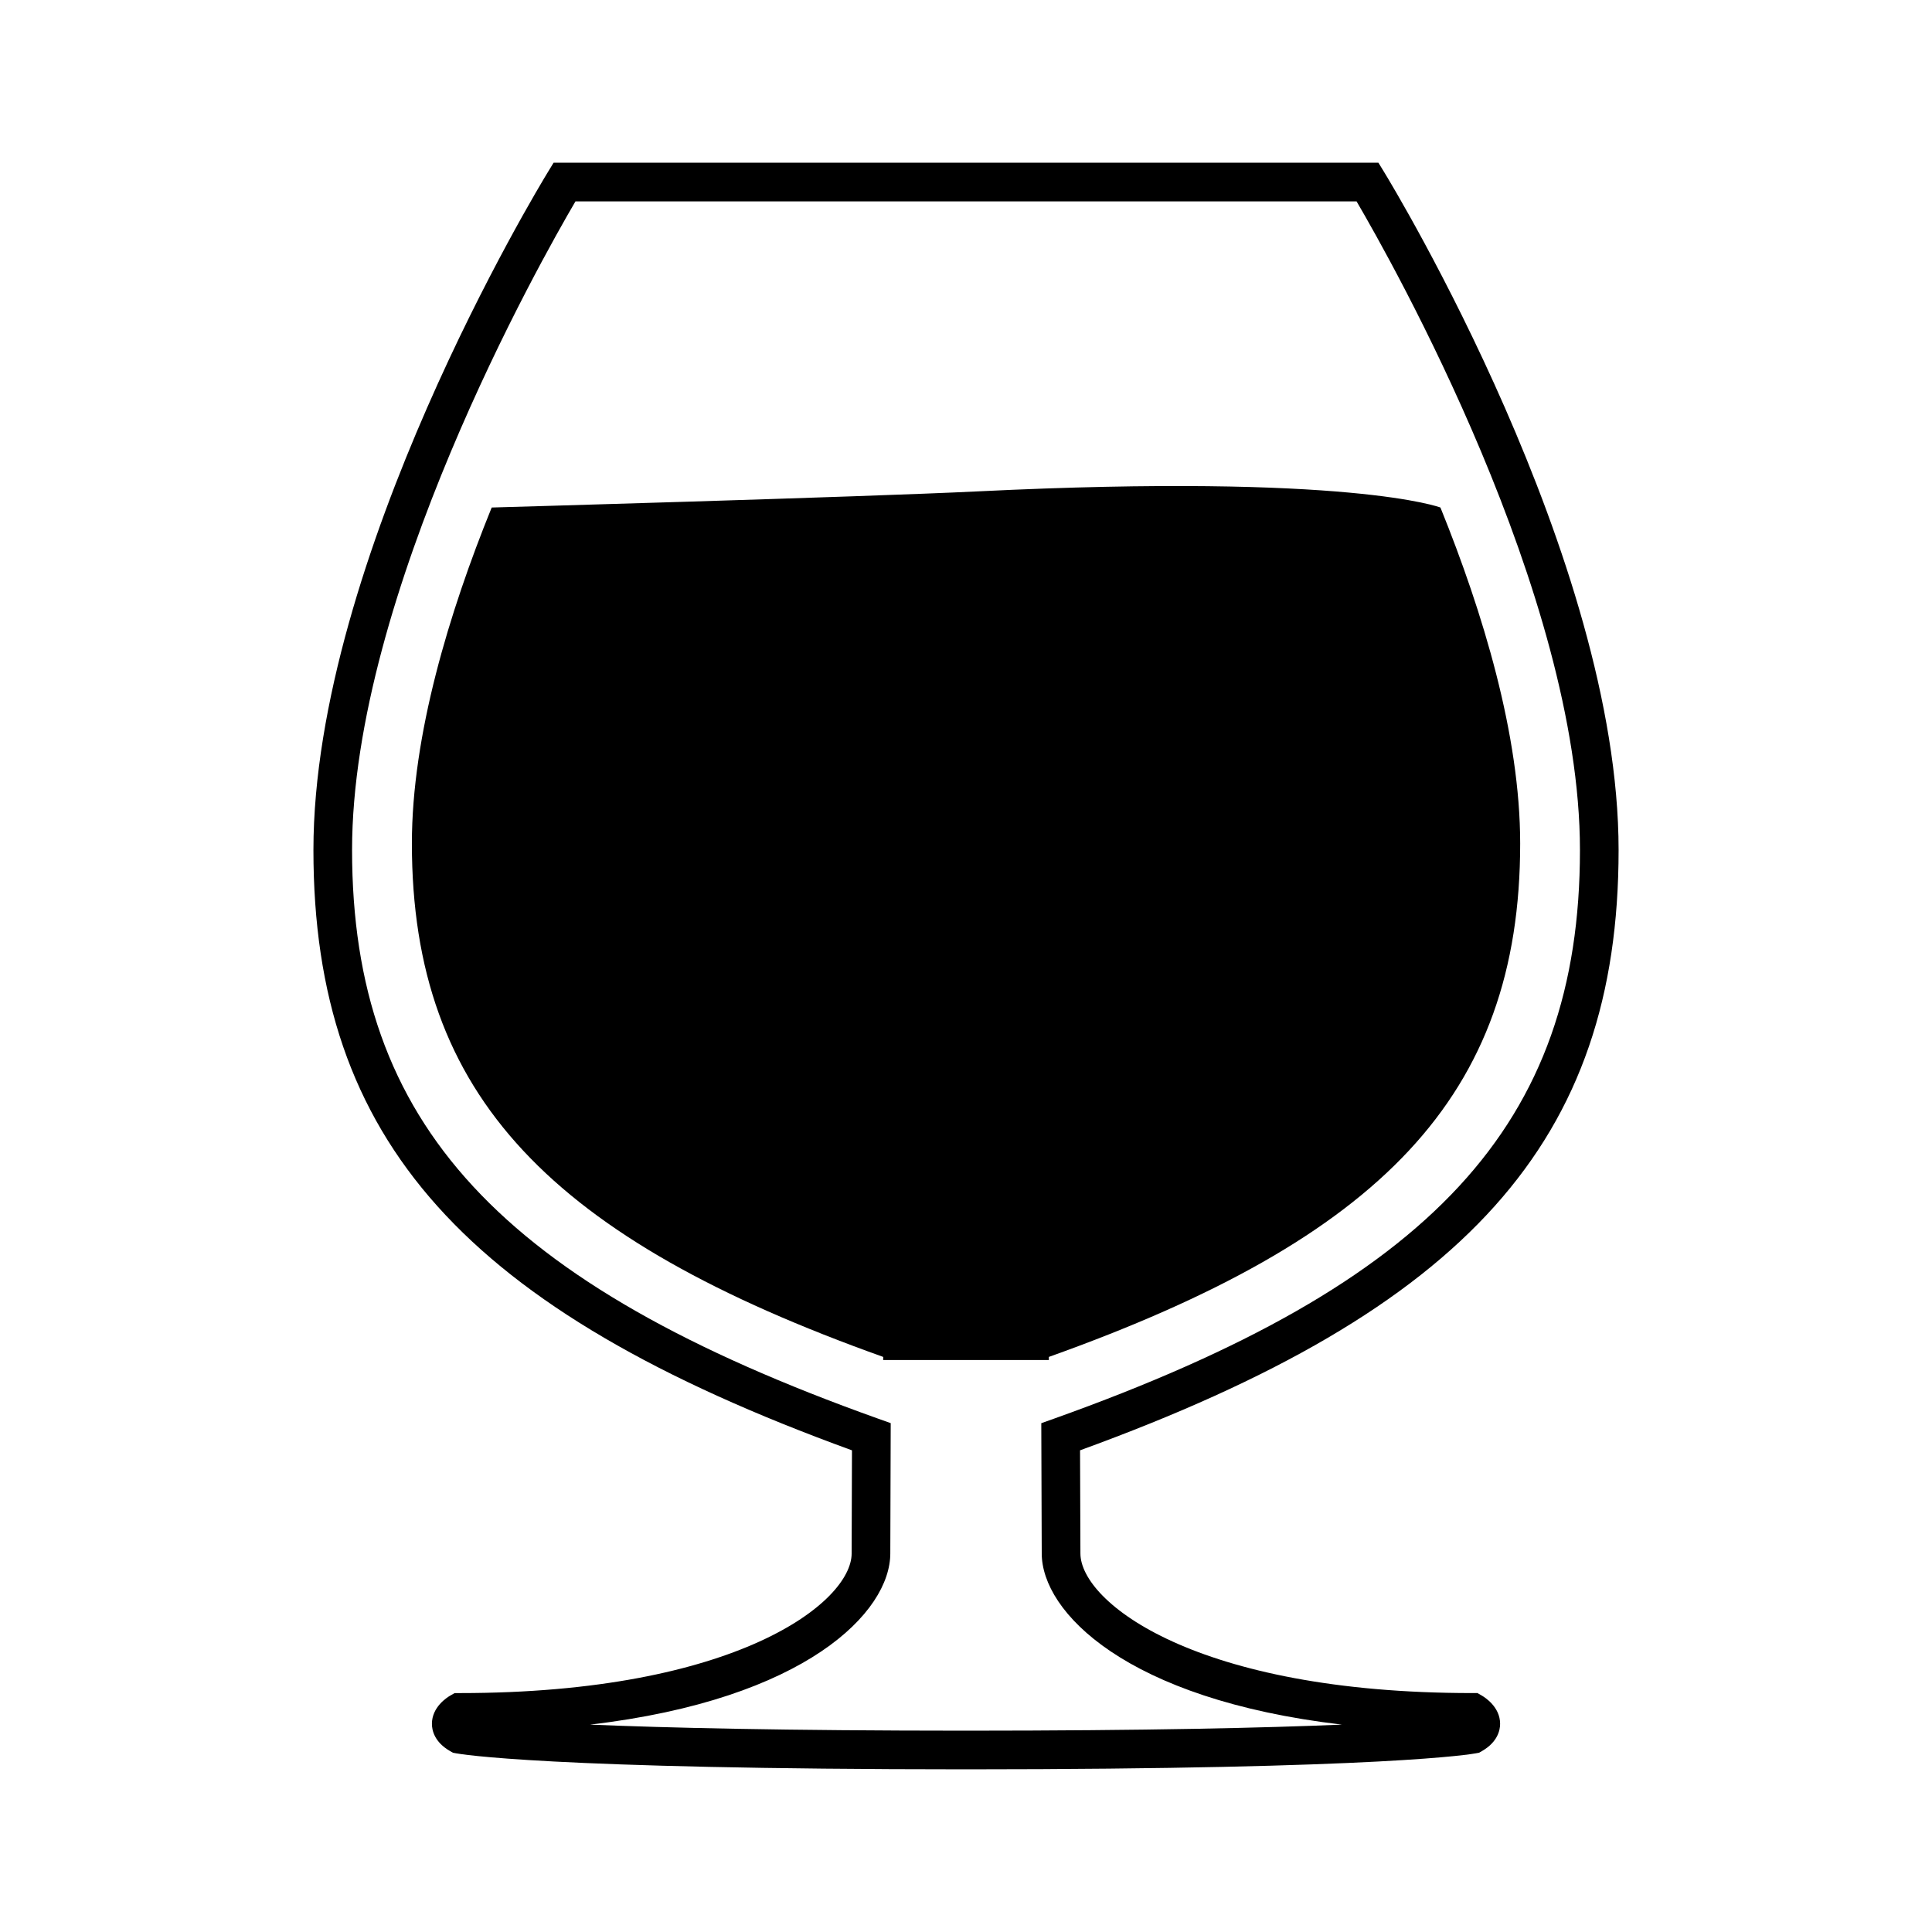 <svg viewBox="0 0 100 100">
    <path
        d="M50.001,91.58L50.001,91.58c-21.832-0.005-26.214-0.795-26.391-0.828l-0.164-0.031l-0.145-0.082  c-0.822-0.471-0.945-1.089-0.945-1.414c0-0.873,0.787-1.367,0.945-1.459l0.23-0.132h0.266c14.334,0,20.284-4.709,20.284-7.229  c0-0.23,0.007-2.396,0.017-5.336c-20.047-7.289-27.875-16.043-27.875-31.072c0-15.059,11.643-34.285,12.139-35.096l0.292-0.479  h42.692L71.639,8.9c0.494,0.811,12.139,20.037,12.139,35.096c0,15.029-7.827,23.783-27.875,31.072  c0.011,2.939,0.019,5.104,0.019,5.336c0,2.521,5.949,7.229,20.283,7.229h0.267l0.23,0.132c0.156,0.092,0.943,0.586,0.943,1.459  c0,0.325-0.123,0.943-0.944,1.414l-0.146,0.082l-0.164,0.031C76.215,90.785,71.832,91.575,50.001,91.58z M30.542,89.266  c3.928,0.166,10.053,0.312,19.459,0.314c9.403-0.002,15.528-0.148,19.458-0.314c-11.197-1.312-15.539-5.838-15.539-8.861  c0-0.25-0.009-2.742-0.021-6.033l-0.002-0.708l0.666-0.237c19.584-6.994,27.215-15.246,27.215-29.429  c0-13.228-9.758-30.496-11.562-33.574h-40.43C27.98,13.5,18.223,30.775,18.223,43.995c0,14.182,7.63,22.433,27.214,29.429  l0.666,0.237l-0.002,0.707c-0.011,3.292-0.019,5.784-0.019,6.036C46.082,83.428,41.739,87.952,30.542,89.266z"/>
    <path
        fill="currentColor"
        d="M21.319,43.659c0,13.084,7.223,20.442,24.396,26.575c0,0.055-0.001,0.104-0.002,0.16h8.575c0-0.056,0-0.105,0-0.16  c17.171-6.133,24.396-13.491,24.396-26.575c0-5.604-1.926-11.956-4.127-17.39c0,0-4.647-1.78-23.912-0.837  c-6.046,0.296-25.195,0.837-25.195,0.837C23.245,31.703,21.319,38.055,21.319,43.659z"/>
</svg>
